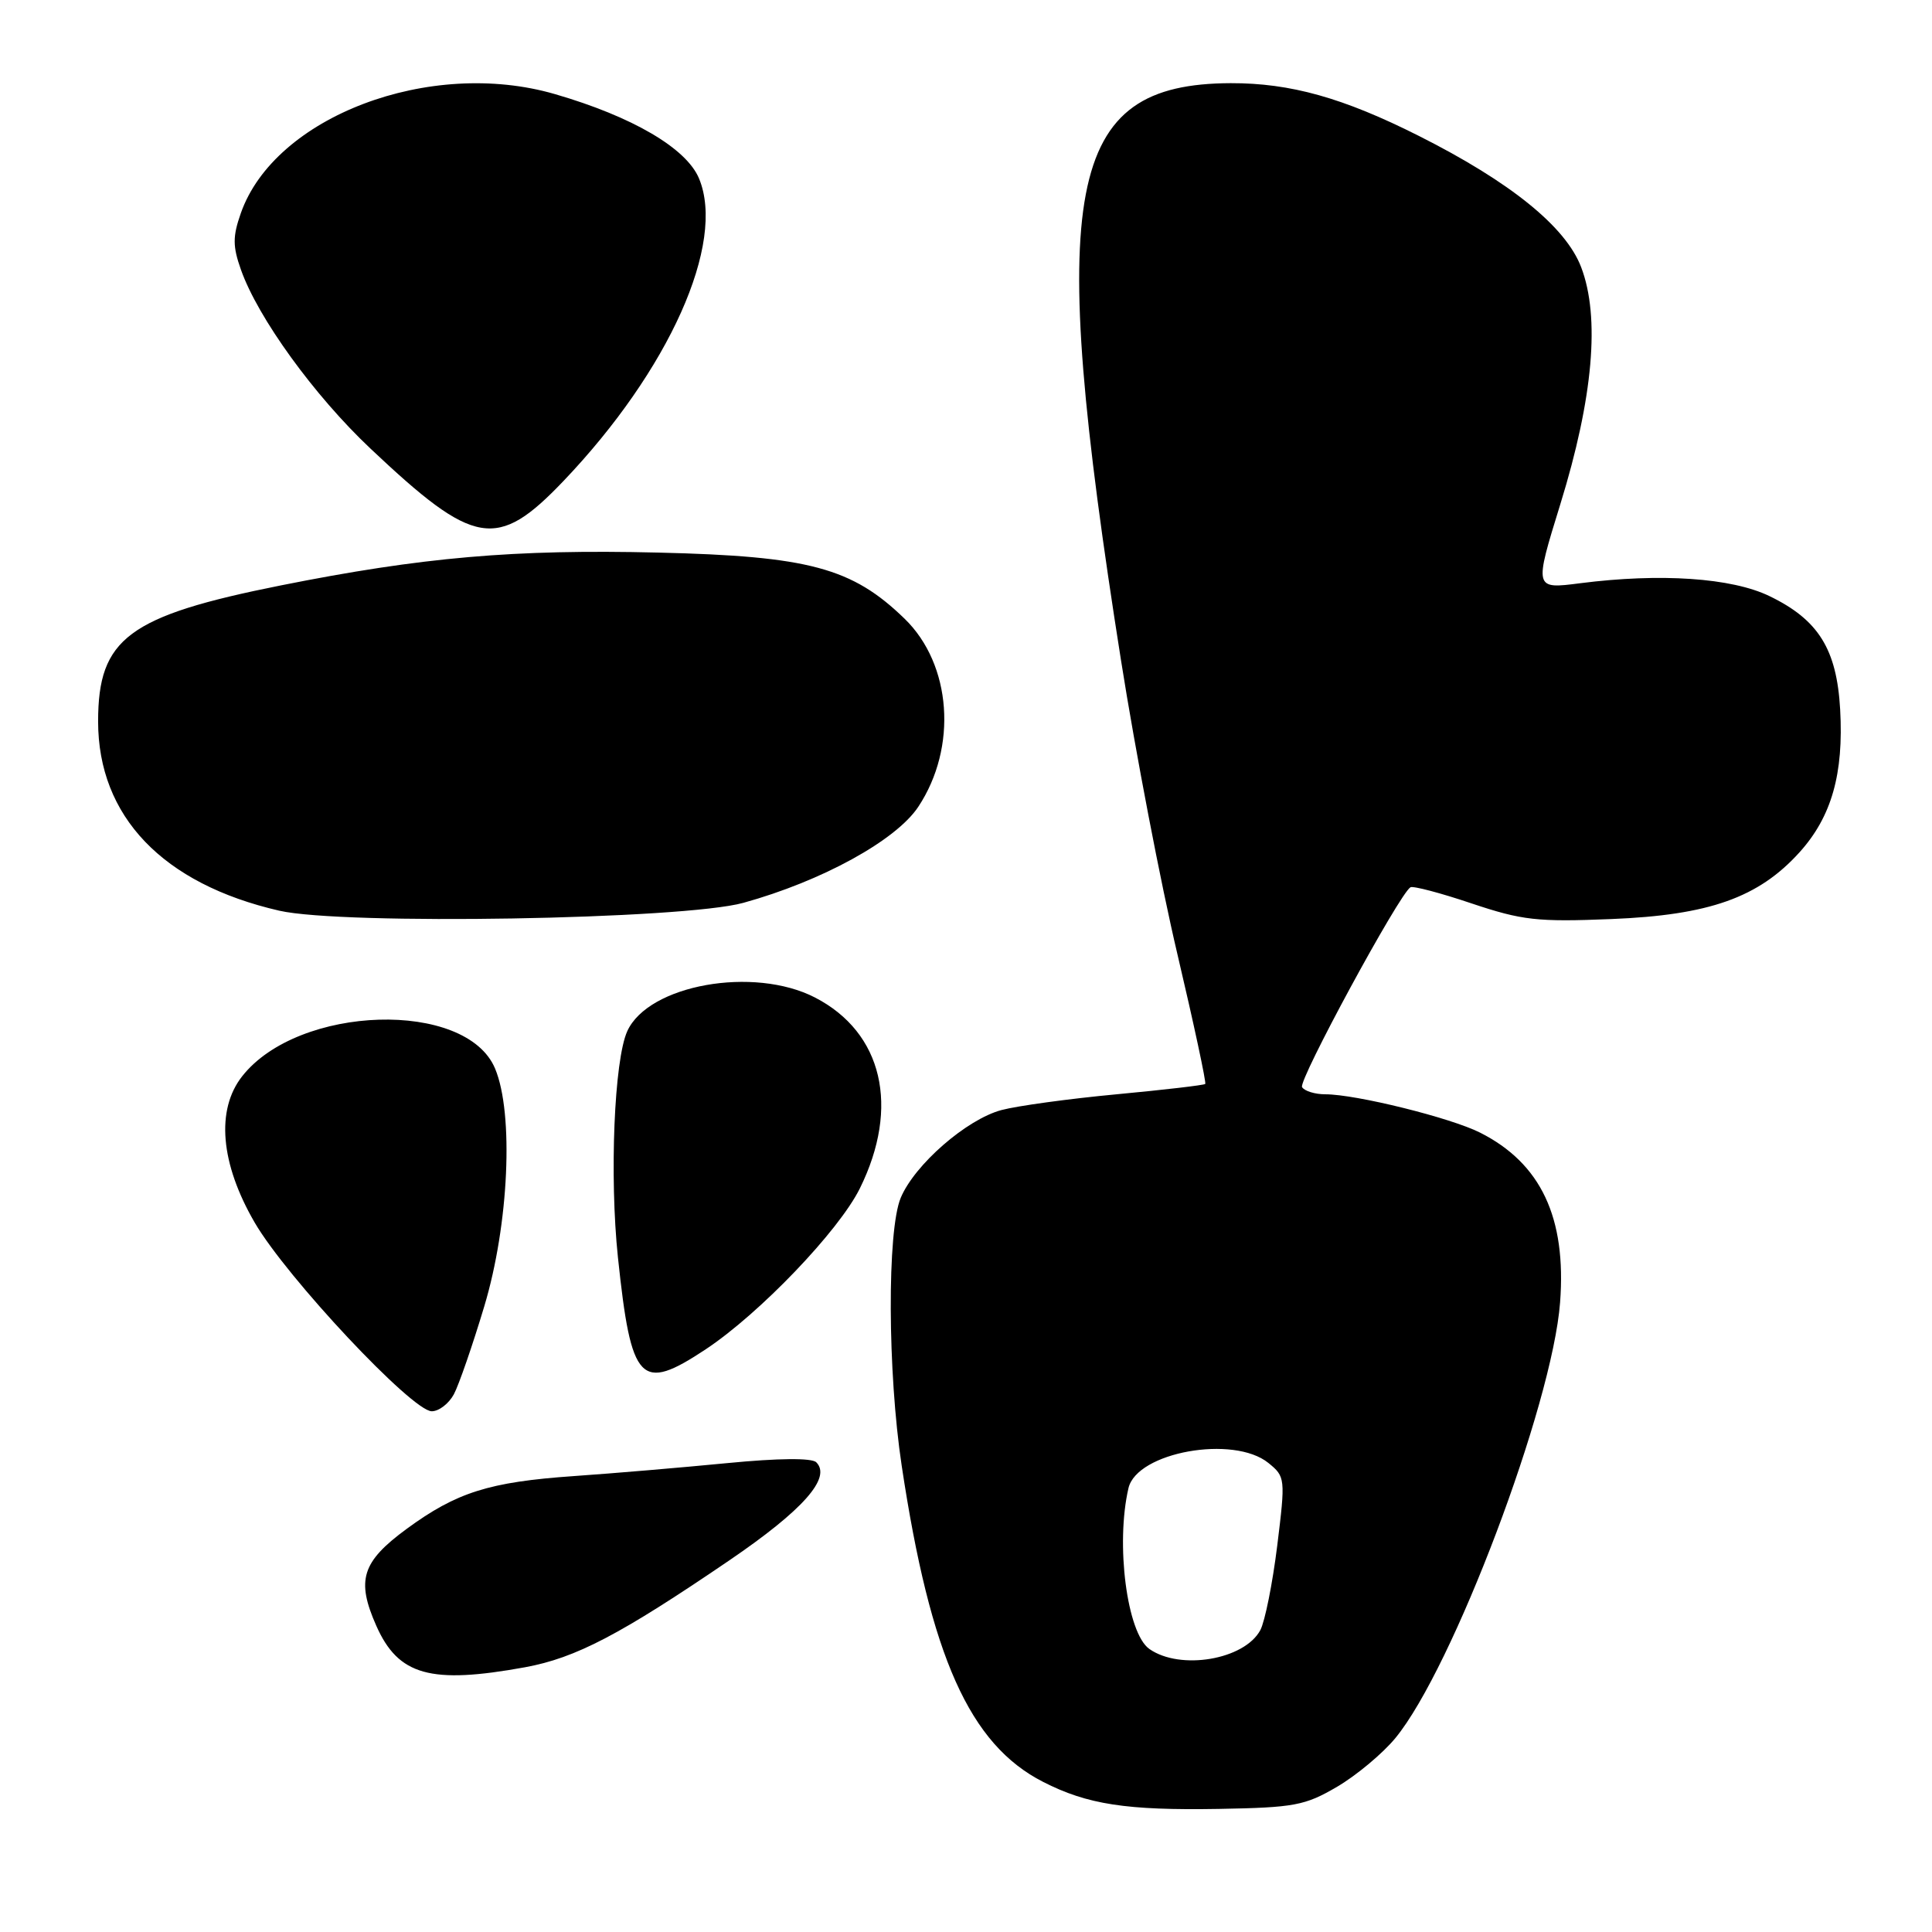 <?xml version="1.0" encoding="UTF-8" standalone="no"?>
<!DOCTYPE svg PUBLIC "-//W3C//DTD SVG 1.1//EN" "http://www.w3.org/Graphics/SVG/1.1/DTD/svg11.dtd" >
<svg xmlns="http://www.w3.org/2000/svg" xmlns:xlink="http://www.w3.org/1999/xlink" version="1.1" viewBox="0 0 256 256">
 <g >
 <path fill="currentColor"
d=" M 177.18 236.75 C 179.75 235.24 183.22 232.34 184.89 230.31 C 192.49 221.10 205.69 186.18 206.72 172.57 C 207.57 161.34 204.18 154.15 196.12 150.08 C 192.22 148.11 179.68 145.00 175.61 145.00 C 174.24 145.00 172.85 144.57 172.53 144.05 C 172.00 143.19 185.39 118.49 186.89 117.57 C 187.23 117.36 190.88 118.32 195.00 119.71 C 201.69 121.95 203.69 122.18 213.50 121.78 C 226.49 121.26 233.01 118.94 238.44 112.94 C 242.70 108.22 244.31 102.54 243.83 94.00 C 243.38 86.02 240.95 82.12 234.47 78.99 C 229.46 76.56 220.02 75.92 209.39 77.28 C 203.27 78.07 203.27 78.07 206.76 66.78 C 211.11 52.70 212.04 42.02 209.51 35.40 C 207.47 30.04 200.13 24.11 187.99 18.00 C 177.96 12.95 170.98 11.00 163.07 11.02 C 141.19 11.10 138.61 24.69 148.54 87.50 C 150.45 99.60 153.81 117.11 156.01 126.42 C 158.20 135.72 159.86 143.47 159.70 143.63 C 159.54 143.79 154.25 144.41 147.95 145.00 C 141.65 145.59 134.79 146.53 132.69 147.09 C 128.07 148.33 121.19 154.32 119.35 158.72 C 117.54 163.05 117.60 181.79 119.48 194.22 C 123.29 219.54 128.49 231.15 138.22 236.11 C 144.09 239.11 149.27 239.90 161.50 239.69 C 171.51 239.51 172.92 239.25 177.18 236.75 Z  M 69.57 220.92 C 76.31 219.68 82.16 216.62 96.62 206.77 C 106.41 200.10 110.21 195.81 108.16 193.76 C 107.57 193.17 103.14 193.21 96.36 193.87 C 90.39 194.45 81.24 195.23 76.02 195.59 C 64.82 196.37 60.49 197.74 53.89 202.58 C 47.94 206.95 47.18 209.37 49.86 215.42 C 52.78 222.01 57.05 223.20 69.57 220.92 Z  M 60.14 184.75 C 60.80 183.51 62.62 178.26 64.17 173.09 C 67.43 162.25 68.10 147.56 65.60 141.59 C 61.78 132.45 39.55 133.12 32.09 142.61 C 28.59 147.06 29.20 154.17 33.75 162.00 C 38.00 169.30 54.61 187.00 57.21 187.00 C 58.16 187.00 59.47 185.99 60.14 184.75 Z  M 93.51 178.79 C 100.66 174.05 111.15 163.10 113.94 157.46 C 119.27 146.67 116.96 136.81 108.00 132.18 C 99.88 127.99 85.92 130.48 83.12 136.63 C 81.38 140.44 80.75 155.87 81.88 166.62 C 83.64 183.27 84.84 184.53 93.51 178.79 Z  M 98.50 119.63 C 108.91 116.75 118.74 111.35 121.68 106.90 C 126.90 99.02 126.10 88.04 119.87 81.99 C 112.91 75.23 107.18 73.69 87.20 73.22 C 68.18 72.76 55.93 73.83 37.21 77.57 C 17.00 81.61 13.00 84.59 13.00 95.59 C 13.00 108.17 21.56 117.12 37.00 120.67 C 45.40 122.60 90.53 121.84 98.50 119.63 Z  M 74.65 63.75 C 88.66 49.07 96.21 32.23 92.62 23.64 C 90.95 19.64 83.80 15.45 73.53 12.47 C 56.96 7.65 36.40 15.45 31.91 28.25 C 30.82 31.35 30.83 32.65 31.93 35.75 C 34.18 42.11 41.64 52.42 49.09 59.44 C 62.87 72.45 65.86 72.95 74.65 63.75 Z  M 152.30 218.50 C 149.33 216.42 147.80 204.60 149.53 197.18 C 150.65 192.41 163.45 190.11 168.07 193.85 C 170.31 195.67 170.34 195.88 169.24 204.81 C 168.62 209.82 167.61 214.85 167.00 216.00 C 164.90 219.92 156.40 221.37 152.30 218.50 Z "/>
</g>
</svg>